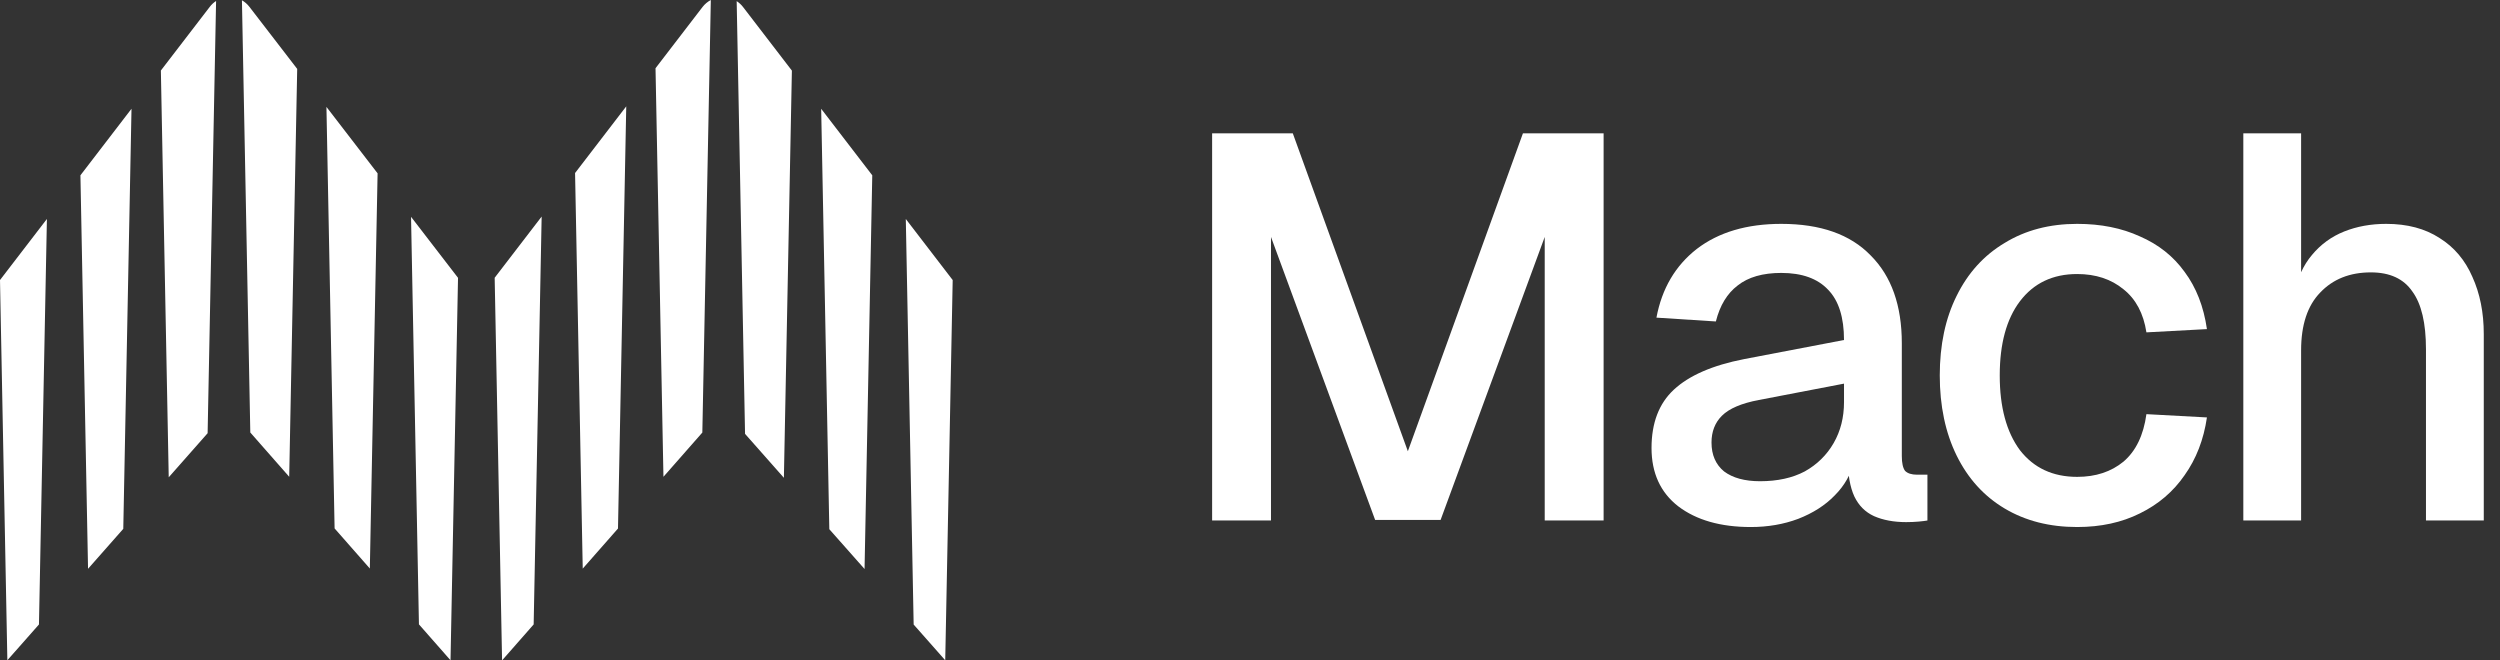 <svg width="106" height="28" viewBox="0 0 106 28" fill="none" xmlns="http://www.w3.org/2000/svg">
<rect x="0" y="0" width="106" height="28" fill="#333333" stroke="none"/>
<path fill-rule="evenodd" clip-rule="evenodd" d="M5.576 4.611L3.41 7.433L3.733 24.117L5.227 22.423L5.576 4.611ZM8.803 18.368L7.154 20.237L6.821 2.99L8.896 0.288C8.971 0.19 9.061 0.107 9.162 0.042L8.803 18.368ZM12.262 20.215L10.613 18.338L10.258 0.012C10.379 0.081 10.486 0.174 10.573 0.287L12.601 2.921L12.262 20.215ZM15.681 24.105L14.187 22.405L13.841 4.532L16.01 7.35L15.681 24.105ZM19.102 27.996L17.763 26.473L17.428 9.193L19.42 11.78L19.102 27.996ZM22.627 26.476L21.288 28L20.974 11.777L22.966 9.182L22.627 26.476ZM26.203 22.409L24.708 24.109L24.383 7.336L26.553 4.509L26.203 22.409ZM29.779 18.34L28.13 20.216L27.794 2.893L29.787 0.297C29.883 0.173 30.003 0.072 30.139 0L29.779 18.34ZM33.237 20.259L31.59 18.396L31.235 0.048C31.337 0.114 31.429 0.198 31.505 0.297L33.576 2.994L33.237 20.259ZM36.657 24.126L35.163 22.438L34.818 4.613L36.984 7.433L36.657 24.126ZM40.078 27.996L38.739 26.481L38.406 9.285L40.394 11.874L40.078 27.996ZM1.652 26.477L1.989 9.284L0 11.874L0.312 27.995L1.652 26.477Z" fill="white"/>
<path d="M95.117 22.069V5.654H97.567V12.543L97.266 12.497C97.405 11.804 97.66 11.241 98.029 10.809C98.399 10.363 98.854 10.031 99.394 9.815C99.933 9.6 100.526 9.492 101.174 9.492C102.068 9.492 102.823 9.692 103.439 10.093C104.056 10.478 104.518 11.025 104.827 11.734C105.15 12.443 105.312 13.252 105.312 14.162V22.069H102.861V14.809C102.861 13.699 102.669 12.883 102.283 12.358C101.914 11.819 101.328 11.549 100.526 11.549C99.632 11.549 98.916 11.835 98.376 12.405C97.837 12.96 97.567 13.777 97.567 14.855V22.069H95.117Z" fill="white"/>
<path d="M88.072 22.346C86.9 22.346 85.876 22.084 84.997 21.56C84.118 21.036 83.44 20.288 82.962 19.317C82.485 18.346 82.246 17.213 82.246 15.919C82.246 14.624 82.485 13.499 82.962 12.543C83.44 11.572 84.118 10.825 84.997 10.301C85.876 9.761 86.9 9.492 88.072 9.492C89.074 9.492 89.96 9.669 90.731 10.023C91.517 10.363 92.148 10.863 92.626 11.526C93.12 12.189 93.436 12.998 93.574 13.954L91.008 14.092C90.885 13.291 90.561 12.682 90.037 12.266C89.513 11.835 88.858 11.619 88.072 11.619C87.039 11.619 86.23 12.004 85.644 12.775C85.074 13.53 84.789 14.578 84.789 15.919C84.789 17.26 85.074 18.316 85.644 19.086C86.23 19.841 87.039 20.219 88.072 20.219C88.858 20.219 89.513 20.003 90.037 19.572C90.561 19.125 90.885 18.454 91.008 17.56L93.574 17.699C93.436 18.639 93.12 19.456 92.626 20.15C92.148 20.843 91.517 21.383 90.731 21.768C89.96 22.153 89.074 22.346 88.072 22.346Z" fill="white"/>
<path d="M74.233 22.346C72.954 22.346 71.928 22.053 71.158 21.468C70.403 20.882 70.025 20.057 70.025 18.994C70.025 17.93 70.341 17.106 70.973 16.52C71.62 15.919 72.614 15.487 73.955 15.225L78.186 14.416C78.186 13.46 77.963 12.752 77.516 12.289C77.069 11.811 76.406 11.572 75.527 11.572C74.741 11.572 74.125 11.75 73.678 12.104C73.231 12.443 72.923 12.952 72.753 13.63L70.233 13.468C70.464 12.235 71.035 11.264 71.944 10.555C72.869 9.846 74.063 9.492 75.527 9.492C77.192 9.492 78.456 9.939 79.319 10.833C80.198 11.711 80.637 12.952 80.637 14.555V19.34C80.637 19.633 80.683 19.841 80.775 19.965C80.883 20.073 81.053 20.127 81.284 20.127H81.723V22.069C81.646 22.084 81.523 22.099 81.353 22.115C81.184 22.13 81.007 22.138 80.822 22.138C80.298 22.138 79.843 22.053 79.458 21.884C79.088 21.714 78.81 21.437 78.625 21.051C78.44 20.651 78.348 20.119 78.348 19.456L78.602 19.572C78.479 20.111 78.209 20.589 77.793 21.005C77.392 21.421 76.876 21.753 76.244 21.999C75.628 22.23 74.957 22.346 74.233 22.346ZM74.626 20.404C75.366 20.404 75.998 20.265 76.522 19.988C77.046 19.695 77.454 19.294 77.747 18.786C78.04 18.277 78.186 17.699 78.186 17.052V16.266L74.579 16.959C73.84 17.098 73.316 17.321 73.007 17.63C72.715 17.922 72.568 18.3 72.568 18.762C72.568 19.287 72.745 19.695 73.1 19.988C73.47 20.265 73.978 20.404 74.626 20.404Z" fill="white"/>
<path d="M51.394 22.069V5.654H54.815L59.693 19.133L64.572 5.654H67.993V22.069H65.496V10.047L61.081 22.046H58.306L53.89 10.047V22.069H51.394Z" fill="white"/>
</svg>
